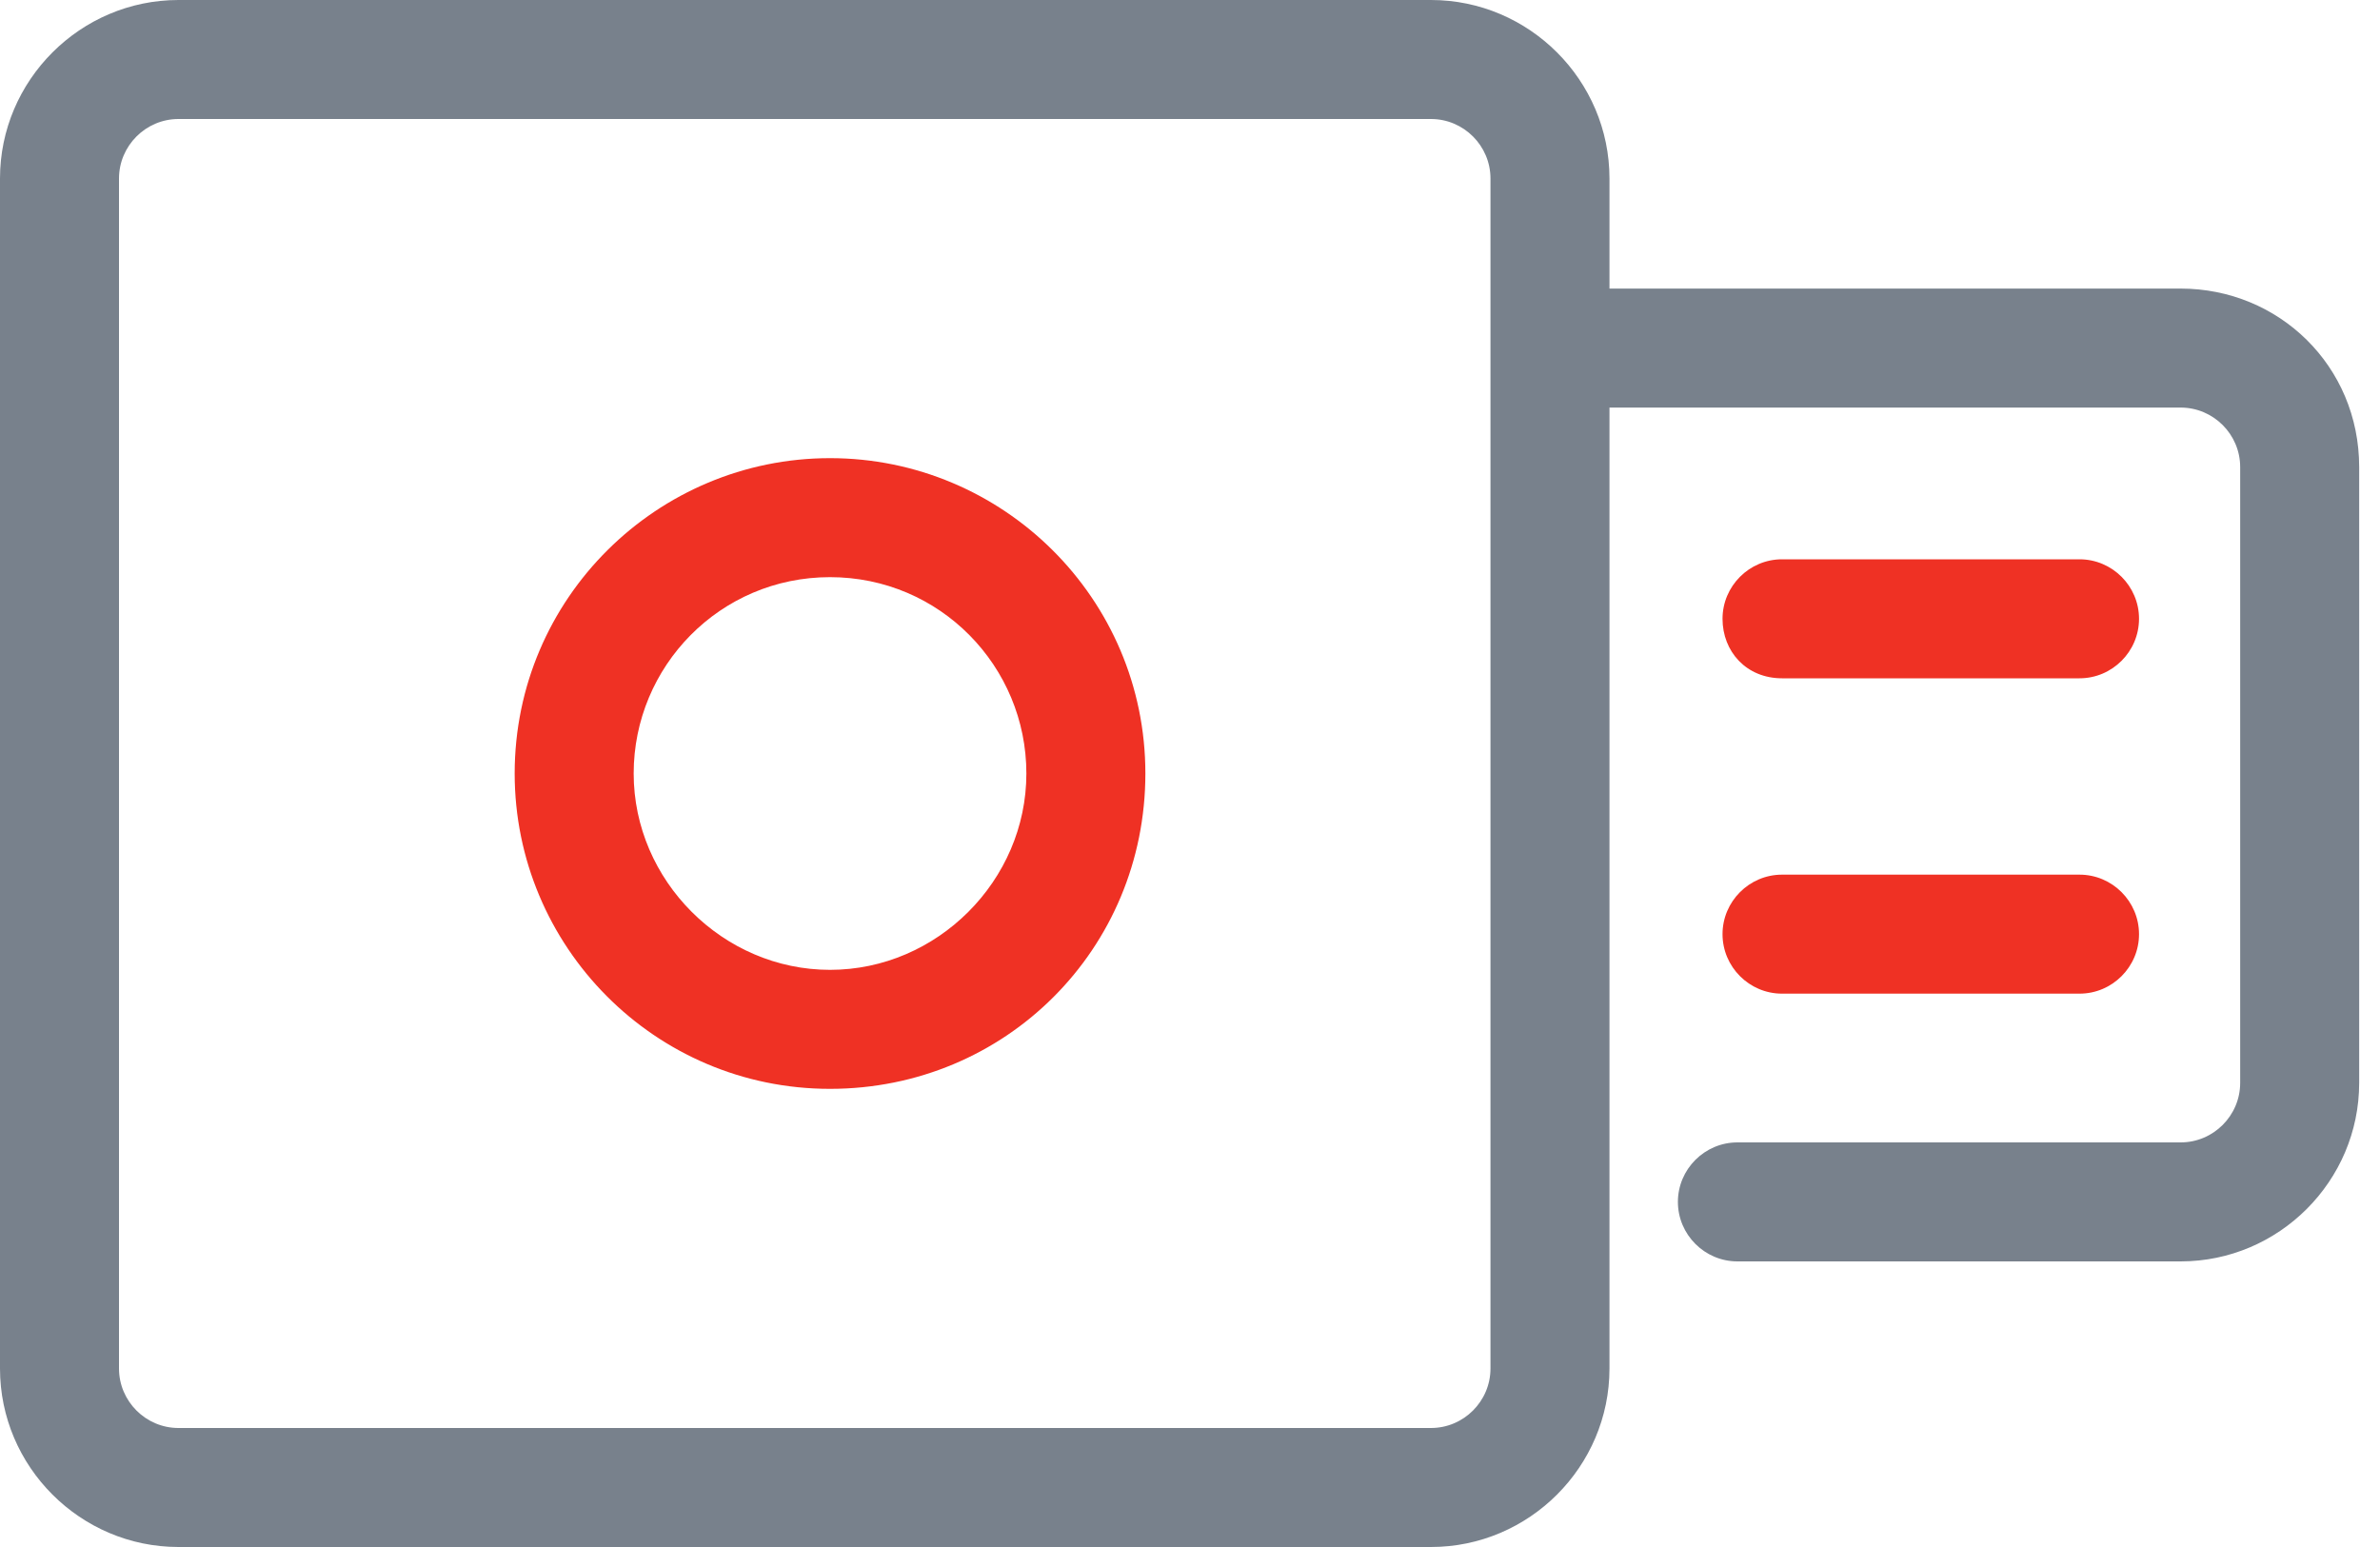 <svg width="40" height="26" viewBox="0 0 40 26" fill="none" xmlns="http://www.w3.org/2000/svg">
<path d="M36.65 4.85H27.05V3C27.05 1.35 25.7 0 24.05 0H3C1.35 0 0 1.35 0 3V23C0 24.65 1.35 26 3 26H24.05C25.7 26 27.05 24.65 27.05 23V20.15V6.85H36.65C37.2 6.85 37.65 7.3 37.65 7.85V18.2C37.65 18.75 37.2 19.2 36.65 19.2H29.2C28.65 19.2 28.2 19.65 28.2 20.2C28.2 20.75 28.65 21.2 29.2 21.2H36.65C38.3 21.2 39.65 19.85 39.65 18.2V7.85C39.65 6.15 38.3 4.85 36.65 4.85ZM25.05 23C25.05 23.55 24.6 24 24.05 24H3C2.45 24 2 23.55 2 23V3C2 2.45 2.45 2 3 2H24.05C24.6 2 25.05 2.45 25.05 3V4.85V20.2V23Z" fill="#78818C"/>
<path d="M34.95 16.7H29.95C29.4 16.7 28.95 16.25 28.95 15.7C28.95 15.15 29.4 14.7 29.95 14.7H34.95C35.5 14.7 35.95 15.15 35.95 15.7C35.95 16.25 35.5 16.7 34.95 16.7Z" fill="#EF3124"/>
<path d="M29.95 11.4H34.95C35.5 11.4 35.95 10.95 35.95 10.4C35.95 9.85 35.5 9.4 34.95 9.4H29.95C29.4 9.4 28.95 9.85 28.95 10.4C28.95 10.95 29.35 11.4 29.95 11.4Z" fill="#EF3124"/>
<path d="M13.95 18.3C11 18.3 8.65 15.9 8.65 13C8.65 10.05 11.05 7.7 13.95 7.7C16.85 7.7 19.25 10.05 19.25 13C19.25 15.95 16.9 18.3 13.95 18.3ZM13.95 9.7C12.1 9.7 10.65 11.2 10.65 13C10.65 14.8 12.15 16.3 13.95 16.3C15.75 16.3 17.25 14.8 17.25 13C17.25 11.2 15.8 9.7 13.95 9.7Z" fill="#EF3124"/>
</svg>

